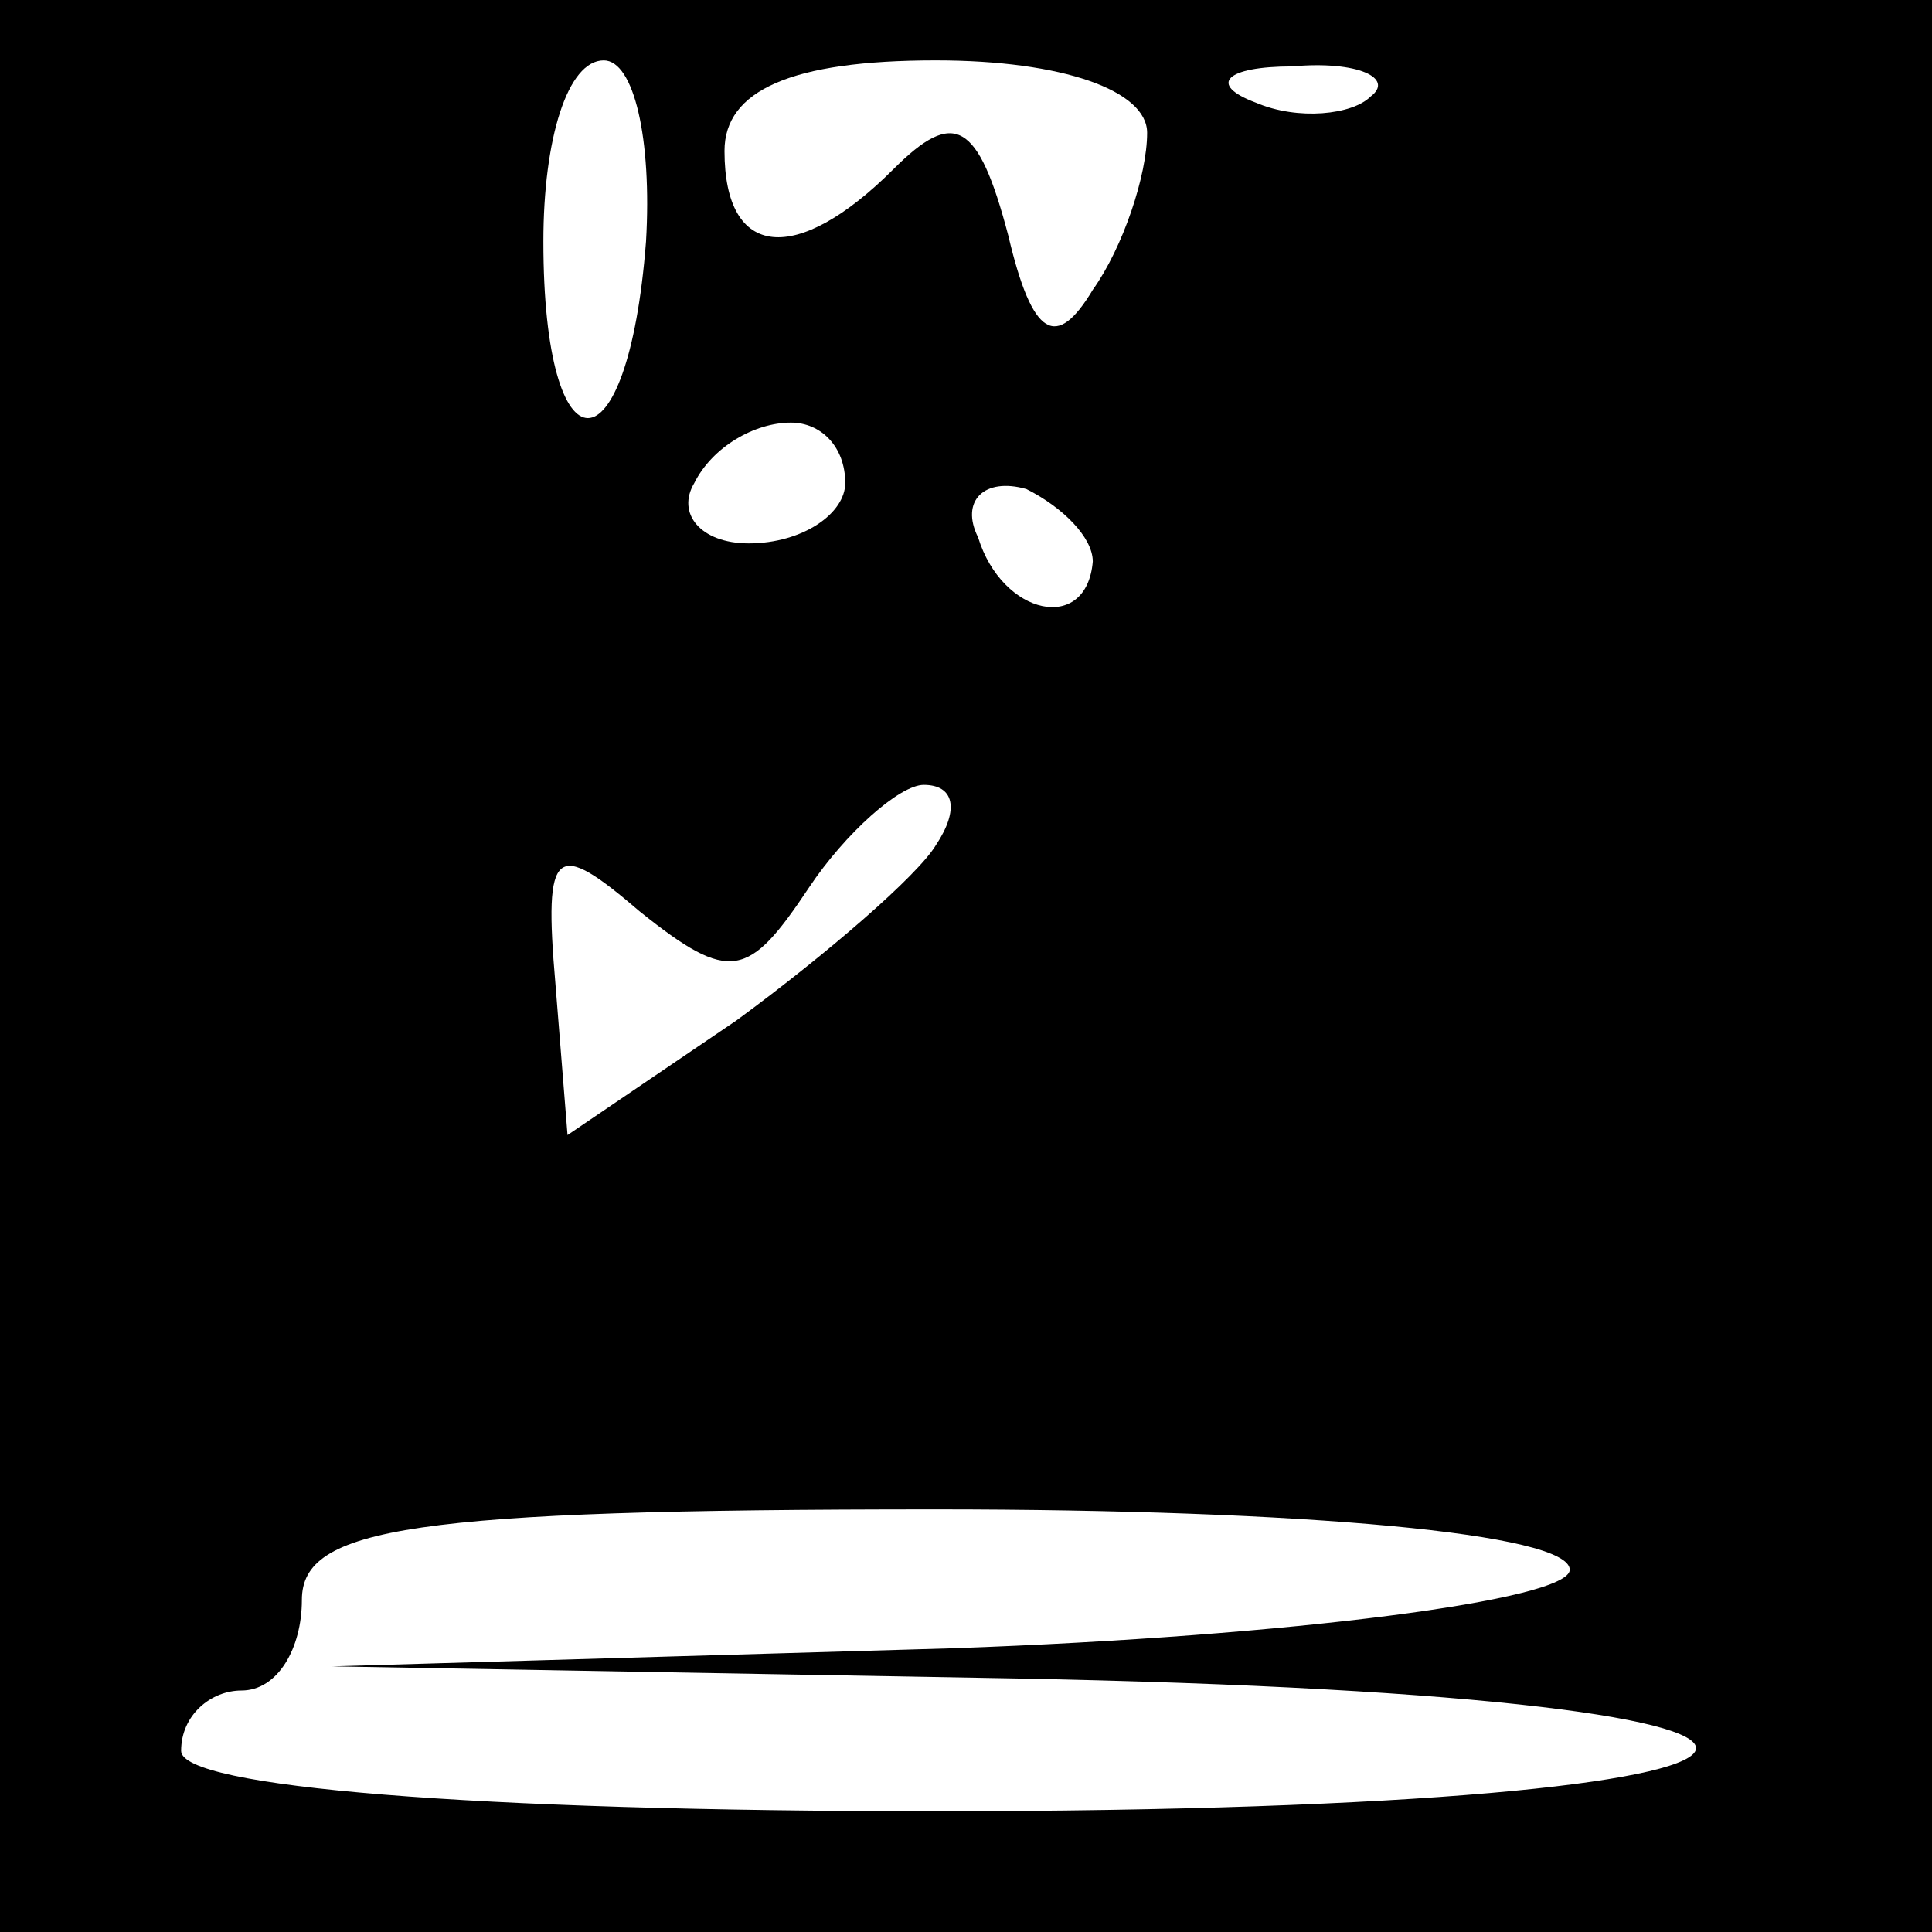 <?xml version="1.0" standalone="no"?>
<!DOCTYPE svg PUBLIC "-//W3C//DTD SVG 20010904//EN"
 "http://www.w3.org/TR/2001/REC-SVG-20010904/DTD/svg10.dtd">
<svg version="1.0" xmlns="http://www.w3.org/2000/svg"
 width="32pt" height="32pt" viewBox="0 0 32 32"
 preserveAspectRatio="xMidYMid meet">
<rect x="0" y="0" width="32" height="32" fill="#808080" stroke="none"/>
<g transform="translate(0,32) scale(0.1,-0.1)"
fill="#000000" stroke="none">
<path fill="#000000" stroke="none" d="M0 160 l0 -160 160 0 160 0 0 160 0
160 -160 0 -160 0 0 -160z"/>
<path fill="#ffffff" stroke="none" d="M107 280 c-3 -39 -17 -39 -17 0 0 17 4
30 10 30 5 0 8 -13 7 -30z"/>
<path fill="#ffffff" stroke="none" d="M190 298 c0 -7 -4 -19 -9 -26 -6 -10
-10 -8 -14 9 -5 19 -9 21 -19 11 -16 -16 -28 -15 -28 3 0 10 11 15 35 15 21 0
35 -5 35 -12z"/>
<path fill="#ffffff" stroke="none" d="M227 304 c-3 -3 -12 -4 -19 -1 -8 3 -5
6 6 6 11 1 17 -2 13 -5z"/>
<path fill="#ffffff" stroke="none" d="M140 240 c0 -5 -7 -10 -16 -10 -8 0
-12 5 -9 10 3 6 10 10 16 10 5 0 9 -4 9 -10z"/>
<path fill="#ffffff" stroke="none" d="M181 227 c-1 -12 -15 -9 -19 4 -3 6 1
10 8 8 6 -3 11 -8 11 -12z"/>
<path fill="#ffffff" stroke="none" d="M155 180 c-3 -5 -18 -18 -33 -29 l-28
-19 -2 25 c-2 23 0 24 14 12 15 -12 18 -11 28 4 6 9 15 17 19 17 5 0 6 -4 2
-10z"/>
<path fill="#ffffff" stroke="none" d="M260 60 c0 -5 -46 -11 -102 -13 l-103
-3 113 -2 c158 -3 147 -22 -13 -22 -77 0 -125 4 -125 10 0 6 5 10 10 10 6 0
10 7 10 15 0 12 18 15 105 15 61 0 105 -4 105 -10z"/>
</g>
</svg>
